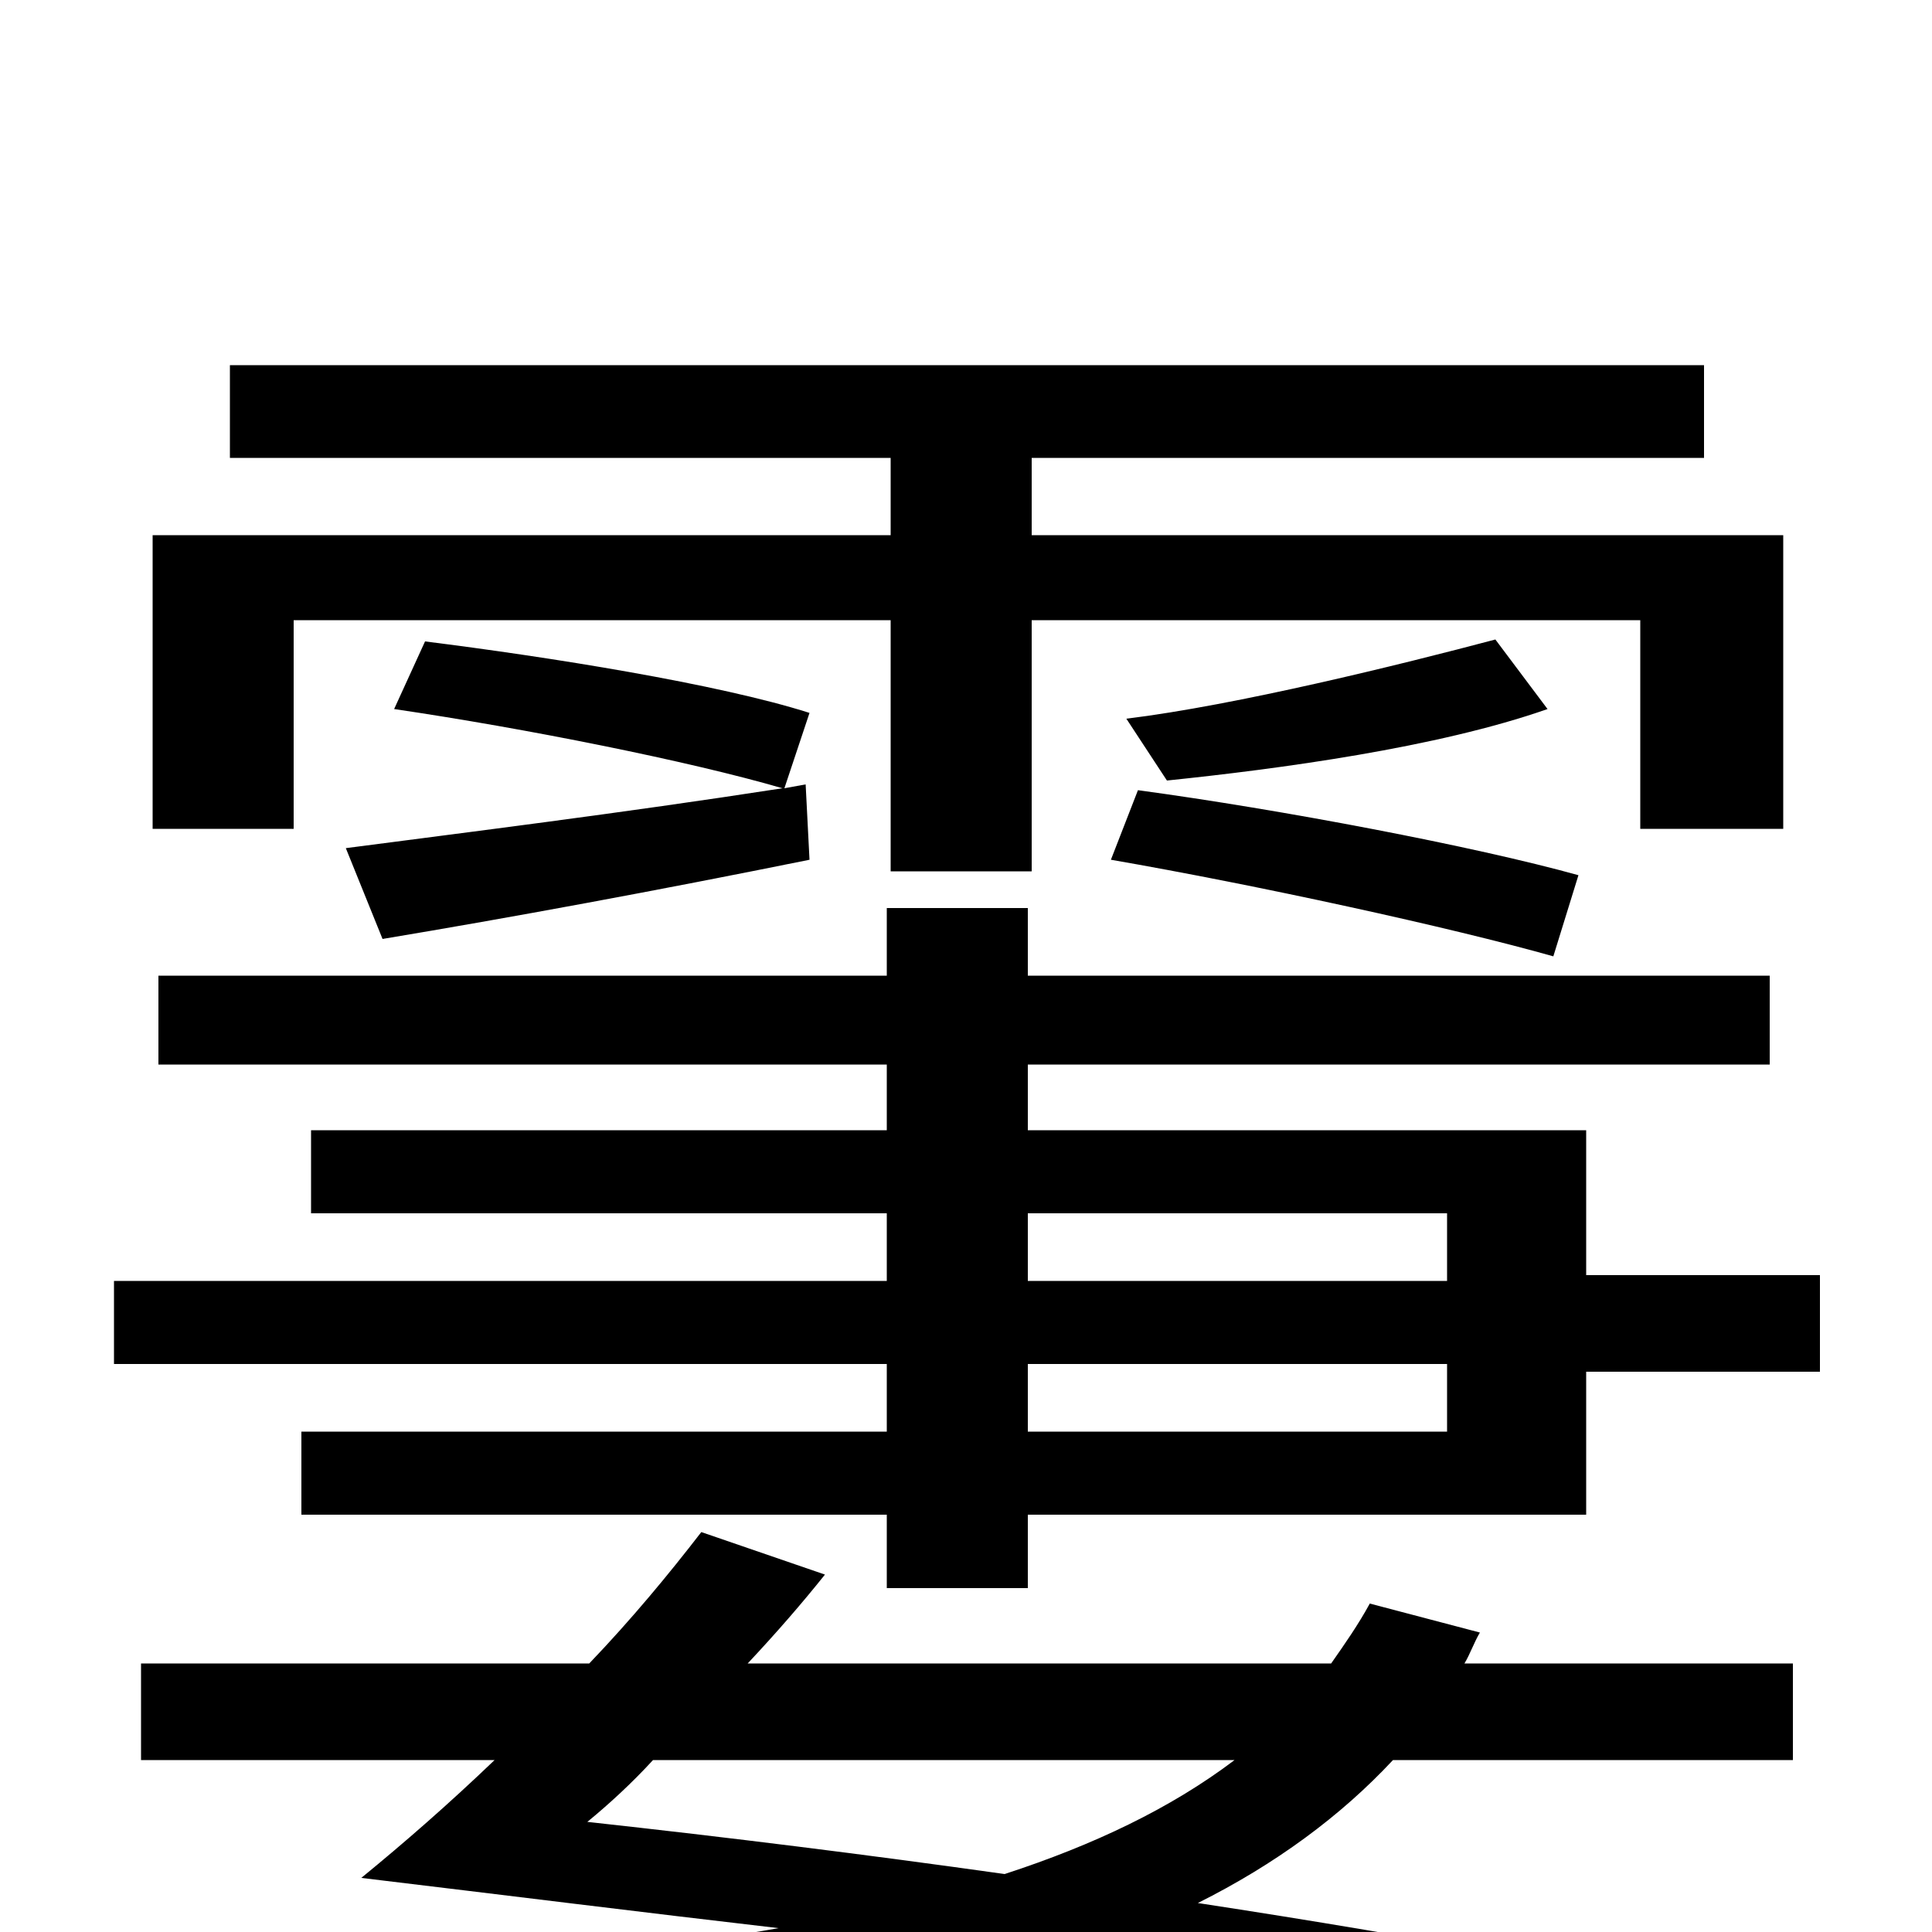 <svg xmlns="http://www.w3.org/2000/svg" viewBox="0 -1000 1000 1000">
	<path fill="#000000" d="M152 -679H461V-549H534V-679H849V-571H923V-723H534V-763H882V-811H119V-763H461V-723H79V-571H152ZM817 -547C763 -562 663 -581 589 -591L575 -555C650 -542 751 -520 804 -505ZM774 -669C725 -656 640 -635 583 -628L604 -596C662 -602 744 -613 801 -633ZM204 -633C272 -623 357 -606 405 -592C321 -579 240 -569 179 -561L198 -514C264 -525 340 -539 419 -555L417 -594L406 -592L419 -631C372 -646 284 -660 220 -668ZM639 -89C606 -64 566 -45 520 -30C449 -40 377 -49 304 -57C315 -66 327 -77 338 -89ZM709 -170C703 -159 696 -149 689 -139H387C402 -155 415 -170 427 -185L363 -207C346 -185 327 -162 305 -139H73V-89H256C232 -66 209 -46 187 -28C262 -19 334 -10 403 -2C313 14 204 21 79 24C89 38 98 60 101 79C278 71 425 54 538 18C669 38 781 59 860 80L926 42C845 23 738 3 620 -15C660 -35 694 -60 721 -89H928V-139H758C761 -144 763 -150 766 -155ZM532 -259V-294H749V-259ZM532 -372H749V-337H532ZM821 -340V-415H532V-449H916V-495H532V-530H459V-495H82V-449H459V-415H161V-372H459V-337H59V-294H459V-259H156V-216H459V-178H532V-216H821V-290H942V-340Z"/>
</svg>